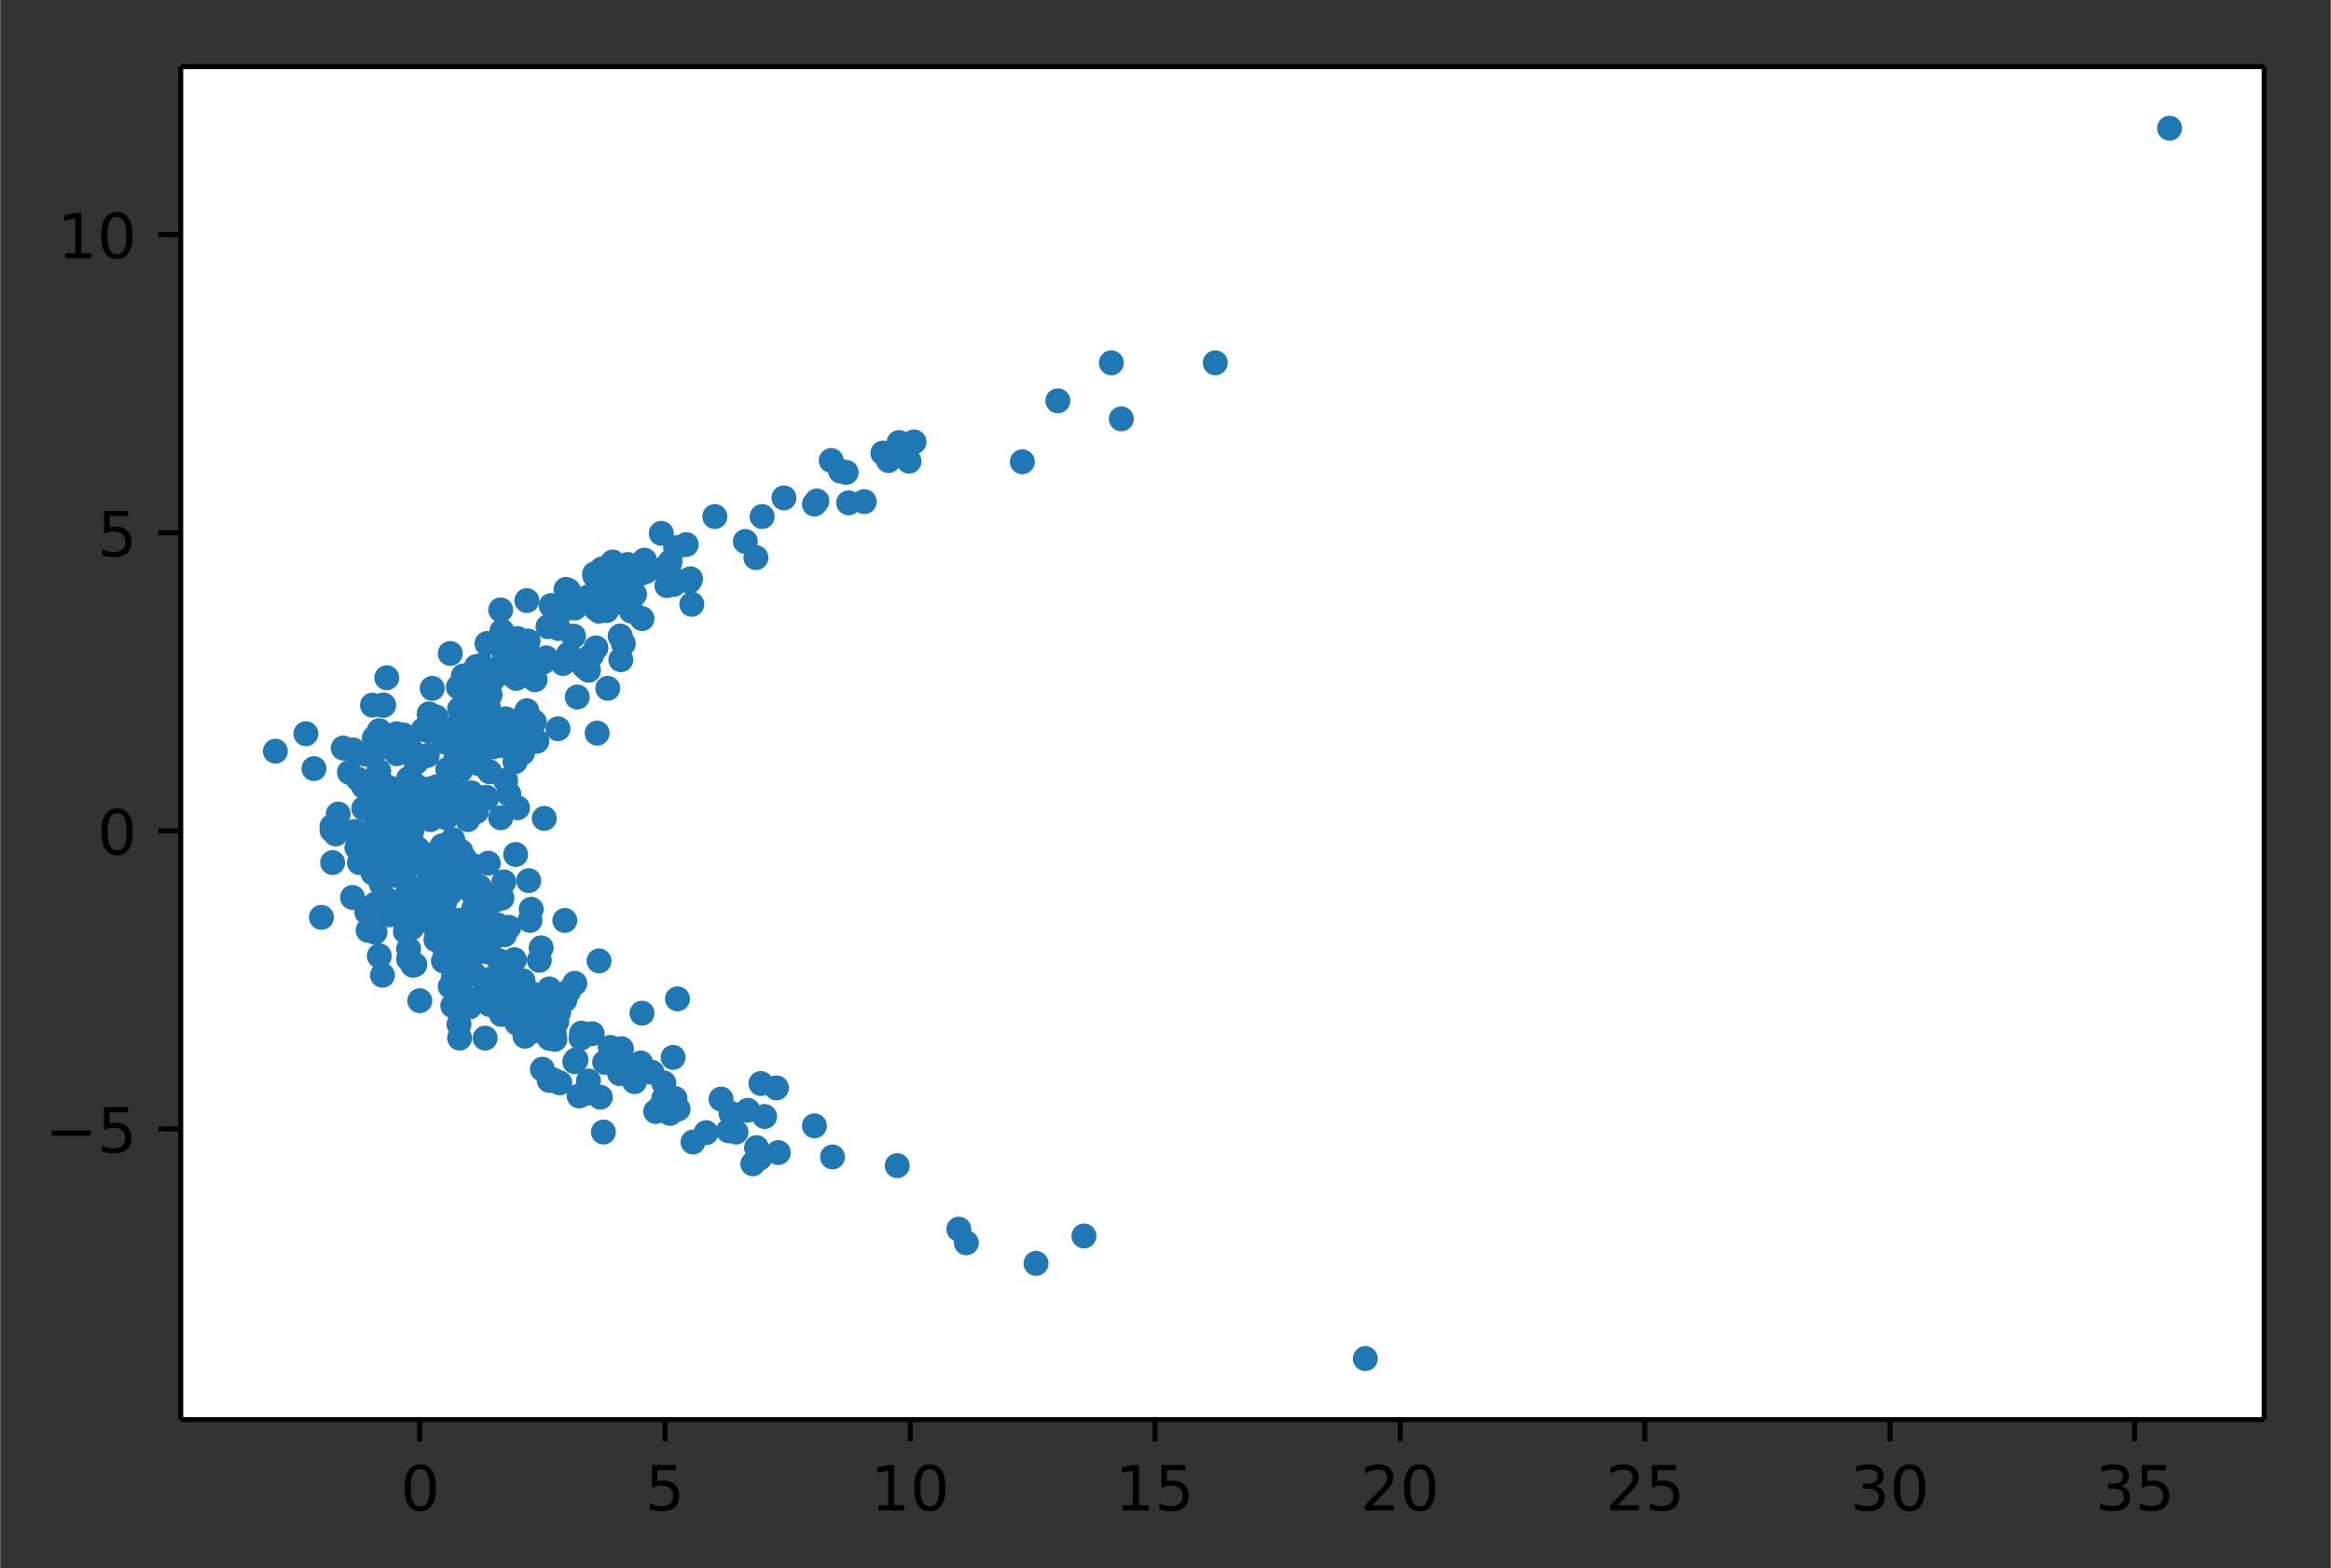 <svg height="336" viewBox="0 0 374.4 252" width="499.3" xmlns="http://www.w3.org/2000/svg" xmlns:xlink="http://www.w3.org/1999/xlink"><rect x="0" y="0" width="374.4" height="252" fill="#333333" stroke="none"/><defs><style>*{stroke-linecap:butt;stroke-linejoin:round}</style></defs><g id="figure_1"><path d="M0 252h374.4V0H0z" fill="none" id="patch_1"/><g id="axes_1"><path d="M29 228.1h334.7V10.7H29z" fill="#fff" id="patch_2"/><g id="matplotlib.axis_1"><g id="xtick_1"><g id="line2d_1"><defs><path d="M0 0v3.5" id="mf19eb5c7d7" stroke="#000" stroke-width=".8"/></defs><use x="67.4" xlink:href="#mf19eb5c7d7" y="228.1" stroke="#000" stroke-width=".8"/></g><g id="text_1"><defs><path d="M31.8 66.4q-7.6 0-11.5-7.5-3.8-7.5-3.8-22.5t3.8-22.5q3.9-7.5 11.5-7.5 7.7 0 11.5 7.5T47 36.4q0 15-3.8 22.5t-11.5 7.5zm0 7.8q12.2 0 18.7-9.7T57 36.4Q57 18 50.5 8.3 44-1.4 31.8-1.4 19.5-1.4 13 8.3q-6.5 9.7-6.5 28 0 18.5 6.5 28.2 6.4 9.7 18.7 9.7z" id="DejaVuSans-48"/></defs><use xlink:href="#DejaVuSans-48" transform="matrix(.1 0 0 -.1 64.3 242.7)"/></g></g><g id="xtick_2"><use x="106.8" xlink:href="#mf19eb5c7d7" y="228.1" stroke="#000" stroke-width=".8" id="line2d_2"/><g id="text_2"><defs><path d="M10.8 73h38.7v-8.4H19.8V46.7q2.2.8 4.3 1.1 2.2.4 4.3.4 12.2 0 19.4-6.7 7-6.7 7-18.1 0-11.8-7.2-18.3-7.4-6.5-20.7-6.5-4.6 0-9.4.8-4.7.7-9.8 2.3v10q4.4-2.5 9.1-3.6 4.7-1.2 9.9-1.2 8.5 0 13.4 4.4 5 4.5 5 12 0 7.7-5 12.1Q35 40 26.7 40q-4 0-7.9-.9-4-.9-8-2.7z" id="DejaVuSans-53"/></defs><use xlink:href="#DejaVuSans-53" transform="matrix(.1 0 0 -.1 103.6 242.7)"/></g></g><g id="xtick_3"><use x="146.2" xlink:href="#mf19eb5c7d7" y="228.1" stroke="#000" stroke-width=".8" id="line2d_3"/><g id="text_3"><defs><path d="M12.4 8.3h16.1v55.6L11 60.4v9l17.4 3.5h9.9V8.3h16V0H12.5z" id="DejaVuSans-49"/></defs><g transform="matrix(.1 0 0 -.1 139.8 242.7)"><use xlink:href="#DejaVuSans-49"/><use x="63.6" xlink:href="#DejaVuSans-48"/></g></g></g><g id="xtick_4"><use x="185.5" xlink:href="#mf19eb5c7d7" y="228.1" stroke="#000" stroke-width=".8" id="line2d_4"/><g transform="matrix(.1 0 0 -.1 179.1 242.7)" id="text_4"><use xlink:href="#DejaVuSans-49"/><use x="63.6" xlink:href="#DejaVuSans-53"/></g></g><g id="xtick_5"><use x="224.9" xlink:href="#mf19eb5c7d7" y="228.1" stroke="#000" stroke-width=".8" id="line2d_5"/><g id="text_5"><defs><path d="M19.2 8.3h34.4V0H7.3v8.3l15.3 15.6q9.7 9.8 12.2 12.6 4.7 5.3 6.6 9 2 3.7 2 7.3 0 5.8-4.2 9.5-4 3.6-10.6 3.6-4.6 0-9.8-1.6-5.1-1.6-11-4.9v10q6 2.4 11.1 3.6 5.2 1.2 9.5 1.2 11.4 0 18-5.7 6.8-5.6 6.8-15 0-4.6-1.7-8.6-1.6-4-6-9.5l-7.9-8.2L19.2 8.3z" id="DejaVuSans-50"/></defs><g transform="matrix(.1 0 0 -.1 218.5 242.7)"><use xlink:href="#DejaVuSans-50"/><use x="63.6" xlink:href="#DejaVuSans-48"/></g></g></g><g id="xtick_6"><use x="264.2" xlink:href="#mf19eb5c7d7" y="228.1" stroke="#000" stroke-width=".8" id="line2d_6"/><g transform="matrix(.1 0 0 -.1 257.9 242.7)" id="text_6"><use xlink:href="#DejaVuSans-50"/><use x="63.6" xlink:href="#DejaVuSans-53"/></g></g><g id="xtick_7"><use x="303.6" xlink:href="#mf19eb5c7d7" y="228.1" stroke="#000" stroke-width=".8" id="line2d_7"/><g id="text_7"><defs><path d="M40.6 39.3q7-1.5 11-6.3t4-11.8q0-10.8-7.4-16.7-7.4-6-21.1-6-4.6 0-9.4 1-4.9.9-10 2.7v9.5q4-2.4 8.9-3.6Q21.5 7 26.8 7q9.3 0 14.1 3.6 4.9 3.7 4.9 10.7 0 6.4-4.5 10Q36.8 35 28.7 35h-8.5V43h9q7.2 0 11 3 3.9 2.8 3.9 8.3 0 5.6-4 8.6t-11.4 3q-4 0-8.7-.9-4.6-.8-10.2-2.7v8.8q5.6 1.6 10.5 2.3 5 .8 9.3.8 11.2 0 17.8-5 6.5-5.2 6.5-13.9 0-6-3.5-10.2-3.4-4.2-9.8-5.8z" id="DejaVuSans-51"/></defs><g transform="matrix(.1 0 0 -.1 297.2 242.7)"><use xlink:href="#DejaVuSans-51"/><use x="63.6" xlink:href="#DejaVuSans-48"/></g></g></g><g id="xtick_8"><use x="342.9" xlink:href="#mf19eb5c7d7" y="228.1" stroke="#000" stroke-width=".8" id="line2d_8"/><g transform="matrix(.1 0 0 -.1 336.6 242.7)" id="text_8"><use xlink:href="#DejaVuSans-51"/><use x="63.6" xlink:href="#DejaVuSans-53"/></g></g></g><g id="matplotlib.axis_2"><g id="ytick_1"><g id="line2d_9"><defs><path d="M0 0h-3.5" id="me0f7bfbf90" stroke="#000" stroke-width=".8"/></defs><use x="28.9" xlink:href="#me0f7bfbf90" y="181.4" stroke="#000" stroke-width=".8"/></g><g id="text_9"><defs><path d="M10.6 35.5h62.6v-8.3H10.6z" id="DejaVuSans-8722"/></defs><g transform="matrix(.1 0 0 -.1 7.2 185.2)"><use xlink:href="#DejaVuSans-8722"/><use x="83.8" xlink:href="#DejaVuSans-53"/></g></g></g><g id="ytick_2"><use x="28.9" xlink:href="#me0f7bfbf90" y="133.5" stroke="#000" stroke-width=".8" id="line2d_10"/><use xlink:href="#DejaVuSans-48" transform="matrix(.1 0 0 -.1 15.6 137.3)" id="text_10"/></g><g id="ytick_3"><use x="28.9" xlink:href="#me0f7bfbf90" y="85.6" stroke="#000" stroke-width=".8" id="line2d_11"/><use xlink:href="#DejaVuSans-53" transform="matrix(.1 0 0 -.1 15.6 89.4)" id="text_11"/></g><g id="ytick_4"><use x="28.9" xlink:href="#me0f7bfbf90" y="37.7" stroke="#000" stroke-width=".8" id="line2d_12"/><g transform="matrix(.1 0 0 -.1 9.2 41.5)" id="text_12"><use xlink:href="#DejaVuSans-49"/><use x="63.6" xlink:href="#DejaVuSans-48"/></g></g></g><g id="line2d_13"><defs><path d="M0 1.5a1.5 1.5 0 100-3 1.5 1.5 0 000 3z" id="m682987cd05" stroke="#1f77b4"/></defs><g clip-path="url(#p4dd8485fe0)" fill="#1f77b4" stroke="#1f77b4"><use x="76" xlink:href="#m682987cd05" y="119.7"/><use x="59.1" xlink:href="#m682987cd05" y="149.5"/><use x="110.7" xlink:href="#m682987cd05" y="93.4"/><use x="81.2" xlink:href="#m682987cd05" y="125.4"/><use x="92.3" xlink:href="#m682987cd05" y="97.7"/><use x="97.1" xlink:href="#m682987cd05" y="170.7"/><use x="68.8" xlink:href="#m682987cd05" y="126.9"/><use x="81" xlink:href="#m682987cd05" y="108"/><use x="56.6" xlink:href="#m682987cd05" y="144.2"/><use x="68" xlink:href="#m682987cd05" y="146.1"/><use x="80.3" xlink:href="#m682987cd05" y="119.8"/><use x="103.1" xlink:href="#m682987cd05" y="162.8"/><use x="58.4" xlink:href="#m682987cd05" y="129.9"/><use x="74.9" xlink:href="#m682987cd05" y="118.4"/><use x="91.3" xlink:href="#m682987cd05" y="94.9"/><use x="78.4" xlink:href="#m682987cd05" y="157.4"/><use x="120.9" xlink:href="#m682987cd05" y="187"/><use x="60.9" xlink:href="#m682987cd05" y="117.4"/><use x="59.2" xlink:href="#m682987cd05" y="130"/><use x="60.8" xlink:href="#m682987cd05" y="123.9"/><use x="71.3" xlink:href="#m682987cd05" y="139.2"/><use x="82.3" xlink:href="#m682987cd05" y="161.4"/><use x="57.5" xlink:href="#m682987cd05" y="125.2"/><use x="66.3" xlink:href="#m682987cd05" y="155.1"/><use x="90.9" xlink:href="#m682987cd05" y="94.7"/><use x="70.2" xlink:href="#m682987cd05" y="126.4"/><use x="81.7" xlink:href="#m682987cd05" y="104.6"/><use x="85" xlink:href="#m682987cd05" y="159.9"/><use x="65.4" xlink:href="#m682987cd05" y="132.8"/><use x="71.6" xlink:href="#m682987cd05" y="152.5"/><use x="57.5" xlink:href="#m682987cd05" y="133.8"/><use x="84.6" xlink:href="#m682987cd05" y="114.2"/><use x="78.7" xlink:href="#m682987cd05" y="161"/><use x="155.2" xlink:href="#m682987cd05" y="199.7"/><use x="99.8" xlink:href="#m682987cd05" y="168.5"/><use x="83.1" xlink:href="#m682987cd05" y="102.6"/><use x="78.4" xlink:href="#m682987cd05" y="113.6"/><use x="78.5" xlink:href="#m682987cd05" y="147.9"/><use x="74.3" xlink:href="#m682987cd05" y="160"/><use x="71.7" xlink:href="#m682987cd05" y="127.1"/><use x="73.8" xlink:href="#m682987cd05" y="166.8"/><use x="76.7" xlink:href="#m682987cd05" y="121"/><use x="130.8" xlink:href="#m682987cd05" y="81"/><use x="82.9" xlink:href="#m682987cd05" y="109"/><use x="76.8" xlink:href="#m682987cd05" y="107.3"/><use x="144.4" xlink:href="#m682987cd05" y="71.1"/><use x="135.9" xlink:href="#m682987cd05" y="75.9"/><use x="97.6" xlink:href="#m682987cd05" y="110.6"/><use x="66.6" xlink:href="#m682987cd05" y="155"/><use x="62.6" xlink:href="#m682987cd05" y="129.1"/><use x="79.2" xlink:href="#m682987cd05" y="149.6"/><use x="79.6" xlink:href="#m682987cd05" y="160.2"/><use x="66" xlink:href="#m682987cd05" y="134.5"/><use x="95" xlink:href="#m682987cd05" y="105.3"/><use x="108.5" xlink:href="#m682987cd05" y="88"/><use x="73.7" xlink:href="#m682987cd05" y="120.3"/><use x="105.3" xlink:href="#m682987cd05" y="178.6"/><use x="71.4" xlink:href="#m682987cd05" y="145.1"/><use x="62.4" xlink:href="#m682987cd05" y="139"/><use x="130.8" xlink:href="#m682987cd05" y="180.9"/><use x="89.1" xlink:href="#m682987cd05" y="167"/><use x="61.5" xlink:href="#m682987cd05" y="113.3"/><use x="64.4" xlink:href="#m682987cd05" y="137.5"/><use x="73.8" xlink:href="#m682987cd05" y="150.9"/><use x="53.9" xlink:href="#m682987cd05" y="134"/><use x="125" xlink:href="#m682987cd05" y="185.2"/><use x="91.3" xlink:href="#m682987cd05" y="105.1"/><use x="69" xlink:href="#m682987cd05" y="117.5"/><use x="85.3" xlink:href="#m682987cd05" y="146.1"/><use x="84.9" xlink:href="#m682987cd05" y="119.1"/><use x="101.9" xlink:href="#m682987cd05" y="95.5"/><use x="73.5" xlink:href="#m682987cd05" y="152.3"/><use x="62.5" xlink:href="#m682987cd05" y="144.7"/><use x="65.1" xlink:href="#m682987cd05" y="134"/><use x="70" xlink:href="#m682987cd05" y="115.2"/><use x="76.4" xlink:href="#m682987cd05" y="112.8"/><use x="117" xlink:href="#m682987cd05" y="181.7"/><use x="120.1" xlink:href="#m682987cd05" y="178.4"/><use x="78.2" xlink:href="#m682987cd05" y="103.4"/><use x="63.5" xlink:href="#m682987cd05" y="140.6"/><use x="74" xlink:href="#m682987cd05" y="136.8"/><use x="142.7" xlink:href="#m682987cd05" y="74"/><use x="103" xlink:href="#m682987cd05" y="92.1"/><use x="101.4" xlink:href="#m682987cd05" y="98.2"/><use x="92.7" xlink:href="#m682987cd05" y="112"/><use x="78.6" xlink:href="#m682987cd05" y="153"/><use x="82.9" xlink:href="#m682987cd05" y="158.5"/><use x="62.5" xlink:href="#m682987cd05" y="147"/><use x="84" xlink:href="#m682987cd05" y="157.6"/><use x="77.6" xlink:href="#m682987cd05" y="149.5"/><use x="78.9" xlink:href="#m682987cd05" y="144.2"/><use x="122.4" xlink:href="#m682987cd05" y="83"/><use x="100.3" xlink:href="#m682987cd05" y="97"/><use x="75.8" xlink:href="#m682987cd05" y="151.7"/><use x="70.2" xlink:href="#m682987cd05" y="141.8"/><use x="71.2" xlink:href="#m682987cd05" y="154.4"/><use x="66.3" xlink:href="#m682987cd05" y="125.8"/><use x="84.6" xlink:href="#m682987cd05" y="107.3"/><use x="122.2" xlink:href="#m682987cd05" y="174.1"/><use x="61.7" xlink:href="#m682987cd05" y="126.2"/><use x="79.9" xlink:href="#m682987cd05" y="149.8"/><use x="75" xlink:href="#m682987cd05" y="150.1"/><use x="81.9" xlink:href="#m682987cd05" y="157.2"/><use x="66.1" xlink:href="#m682987cd05" y="137.9"/><use x="82.8" xlink:href="#m682987cd05" y="137.3"/><use x="85.8" xlink:href="#m682987cd05" y="116"/><use x="95.7" xlink:href="#m682987cd05" y="97.8"/><use x="99.7" xlink:href="#m682987cd05" y="92.4"/><use x="69.1" xlink:href="#m682987cd05" y="116.1"/><use x="69" xlink:href="#m682987cd05" y="140.8"/><use x="79.2" xlink:href="#m682987cd05" y="120"/><use x="133.7" xlink:href="#m682987cd05" y="185.9"/><use x="84.6" xlink:href="#m682987cd05" y="104.1"/><use x="62.9" xlink:href="#m682987cd05" y="130.9"/><use x="64.6" xlink:href="#m682987cd05" y="127.2"/><use x="111.3" xlink:href="#m682987cd05" y="183.5"/><use x="95.5" xlink:href="#m682987cd05" y="92.2"/><use x="166.4" xlink:href="#m682987cd05" y="203"/><use x="69.3" xlink:href="#m682987cd05" y="126.7"/><use x="66.9" xlink:href="#m682987cd05" y="131.6"/><use x="63.8" xlink:href="#m682987cd05" y="134.3"/><use x="76.9" xlink:href="#m682987cd05" y="151.9"/><use x="73.7" xlink:href="#m682987cd05" y="164.6"/><use x="59.9" xlink:href="#m682987cd05" y="140.3"/><use x="69.4" xlink:href="#m682987cd05" y="143"/><use x="83" xlink:href="#m682987cd05" y="164.4"/><use x="72.3" xlink:href="#m682987cd05" y="158.5"/><use x="98" xlink:href="#m682987cd05" y="168.3"/><use x="76" xlink:href="#m682987cd05" y="150.2"/><use x="61.2" xlink:href="#m682987cd05" y="120.1"/><use x="73.6" xlink:href="#m682987cd05" y="110.4"/><use x="135" xlink:href="#m682987cd05" y="75.7"/><use x="72.7" xlink:href="#m682987cd05" y="161.6"/><use x="76.8" xlink:href="#m682987cd05" y="119.6"/><use x="56.7" xlink:href="#m682987cd05" y="120.5"/><use x="74.5" xlink:href="#m682987cd05" y="137.8"/><use x="71" xlink:href="#m682987cd05" y="128.9"/><use x="61.2" xlink:href="#m682987cd05" y="142"/><use x="88.2" xlink:href="#m682987cd05" y="158.9"/><use x="67.3" xlink:href="#m682987cd05" y="147.7"/><use x="72.2" xlink:href="#m682987cd05" y="143.6"/><use x="73.7" xlink:href="#m682987cd05" y="159.3"/><use x="88.2" xlink:href="#m682987cd05" y="166.6"/><use x="88" xlink:href="#m682987cd05" y="100.7"/><use x="66.8" xlink:href="#m682987cd05" y="122.5"/><use x="50.4" xlink:href="#m682987cd05" y="123.5"/><use x="77.4" xlink:href="#m682987cd05" y="117.1"/><use x="64.4" xlink:href="#m682987cd05" y="140"/><use x="96.1" xlink:href="#m682987cd05" y="94.7"/><use x="74.4" xlink:href="#m682987cd05" y="108.6"/><use x="89.9" xlink:href="#m682987cd05" y="174"/><use x="68.7" xlink:href="#m682987cd05" y="143.4"/><use x="63.8" xlink:href="#m682987cd05" y="128"/><use x="174.1" xlink:href="#m682987cd05" y="198.6"/><use x="67.2" xlink:href="#m682987cd05" y="147.2"/><use x="77.4" xlink:href="#m682987cd05" y="106.9"/><use x="66.5" xlink:href="#m682987cd05" y="121.8"/><use x="70.2" xlink:href="#m682987cd05" y="146"/><use x="79.6" xlink:href="#m682987cd05" y="144.6"/><use x="110.9" xlink:href="#m682987cd05" y="93"/><use x="59.8" xlink:href="#m682987cd05" y="113.3"/><use x="69.2" xlink:href="#m682987cd05" y="137.4"/><use x="56.1" xlink:href="#m682987cd05" y="124.1"/><use x="106.6" xlink:href="#m682987cd05" y="174"/><use x="65.6" xlink:href="#m682987cd05" y="154.1"/><use x="108.4" xlink:href="#m682987cd05" y="176.5"/><use x="178.5" xlink:href="#m682987cd05" y="58.3"/><use x="75.2" xlink:href="#m682987cd05" y="155.1"/><use x="88.2" xlink:href="#m682987cd05" y="166.8"/><use x="95.7" xlink:href="#m682987cd05" y="104.1"/><use x="61.4" xlink:href="#m682987cd05" y="156.7"/><use x="103.5" xlink:href="#m682987cd05" y="90"/><use x="103.1" xlink:href="#m682987cd05" y="99.4"/><use x="81.7" xlink:href="#m682987cd05" y="149"/><use x="95.1" xlink:href="#m682987cd05" y="166.1"/><use x="93.3" xlink:href="#m682987cd05" y="166.8"/><use x="77.3" xlink:href="#m682987cd05" y="115.2"/><use x="87.7" xlink:href="#m682987cd05" y="105.7"/><use x="80.5" xlink:href="#m682987cd05" y="158.8"/><use x="90.2" xlink:href="#m682987cd05" y="98.2"/><use x="62" xlink:href="#m682987cd05" y="130.2"/><use x="89" xlink:href="#m682987cd05" y="166.1"/><use x="94.5" xlink:href="#m682987cd05" y="95.9"/><use x="80.5" xlink:href="#m682987cd05" y="163"/><use x="68.9" xlink:href="#m682987cd05" y="138"/><use x="85.5" xlink:href="#m682987cd05" y="163.2"/><use x="60.8" xlink:href="#m682987cd05" y="119.9"/><use x="66.1" xlink:href="#m682987cd05" y="149.1"/><use x="70.5" xlink:href="#m682987cd05" y="130.4"/><use x="146.8" xlink:href="#m682987cd05" y="71"/><use x="75.8" xlink:href="#m682987cd05" y="139"/><use x="82.3" xlink:href="#m682987cd05" y="161.5"/><use x="71.6" xlink:href="#m682987cd05" y="131.4"/><use x="117.4" xlink:href="#m682987cd05" y="178.9"/><use x="75.9" xlink:href="#m682987cd05" y="117.6"/><use x="348.5" xlink:href="#m682987cd05" y="20.6"/><use x="62.1" xlink:href="#m682987cd05" y="108.9"/><use x="71.3" xlink:href="#m682987cd05" y="129.7"/><use x="98.8" xlink:href="#m682987cd05" y="95.1"/><use x="44.2" xlink:href="#m682987cd05" y="120.7"/><use x="64.8" xlink:href="#m682987cd05" y="118.1"/><use x="62" xlink:href="#m682987cd05" y="133.8"/><use x="68" xlink:href="#m682987cd05" y="117.2"/><use x="67.9" xlink:href="#m682987cd05" y="127.9"/><use x="65.1" xlink:href="#m682987cd05" y="149.7"/><use x="82.8" xlink:href="#m682987cd05" y="105.9"/><use x="86.1" xlink:href="#m682987cd05" y="165.6"/><use x="91.3" xlink:href="#m682987cd05" y="159.3"/><use x="66" xlink:href="#m682987cd05" y="120.5"/><use x="74" xlink:href="#m682987cd05" y="154.5"/><use x="73.7" xlink:href="#m682987cd05" y="151.1"/><use x="67.6" xlink:href="#m682987cd05" y="126.7"/><use x="97.4" xlink:href="#m682987cd05" y="98.1"/><use x="79.3" xlink:href="#m682987cd05" y="109"/><use x="105.9" xlink:href="#m682987cd05" y="178.1"/><use x="71.9" xlink:href="#m682987cd05" y="123.6"/><use x="63.7" xlink:href="#m682987cd05" y="121.1"/><use x="154" xlink:href="#m682987cd05" y="197.5"/><use x="76.8" xlink:href="#m682987cd05" y="119.4"/><use x="133.5" xlink:href="#m682987cd05" y="74"/><use x="78.7" xlink:href="#m682987cd05" y="111.6"/><use x="81.2" xlink:href="#m682987cd05" y="115.5"/><use x="115.8" xlink:href="#m682987cd05" y="176.6"/><use x="67.2" xlink:href="#m682987cd05" y="122"/><use x="83.7" xlink:href="#m682987cd05" y="119"/><use x="72.7" xlink:href="#m682987cd05" y="139.8"/><use x="78.7" xlink:href="#m682987cd05" y="150.8"/><use x="76.4" xlink:href="#m682987cd05" y="117.3"/><use x="99.6" xlink:href="#m682987cd05" y="93.5"/><use x="88" xlink:href="#m682987cd05" y="159.7"/><use x="107.6" xlink:href="#m682987cd05" y="178.9"/><use x="78.4" xlink:href="#m682987cd05" y="138.7"/><use x="71.2" xlink:href="#m682987cd05" y="130.4"/><use x="75.3" xlink:href="#m682987cd05" y="121"/><use x="74.7" xlink:href="#m682987cd05" y="117.2"/><use x="72.5" xlink:href="#m682987cd05" y="142.2"/><use x="78.1" xlink:href="#m682987cd05" y="128.3"/><use x="74.8" xlink:href="#m682987cd05" y="122"/><use x="71" xlink:href="#m682987cd05" y="135.9"/><use x="96.5" xlink:href="#m682987cd05" y="93"/><use x="62.6" xlink:href="#m682987cd05" y="118.3"/><use x="76.4" xlink:href="#m682987cd05" y="108.7"/><use x="144.1" xlink:href="#m682987cd05" y="187.3"/><use x="60.3" xlink:href="#m682987cd05" y="131.2"/><use x="70.7" xlink:href="#m682987cd05" y="147.3"/><use x="78.5" xlink:href="#m682987cd05" y="112"/><use x="90.4" xlink:href="#m682987cd05" y="106.6"/><use x="58.9" xlink:href="#m682987cd05" y="135.1"/><use x="72.1" xlink:href="#m682987cd05" y="117.1"/><use x="111.1" xlink:href="#m682987cd05" y="97.1"/><use x="67.1" xlink:href="#m682987cd05" y="143"/><use x="75.3" xlink:href="#m682987cd05" y="115.4"/><use x="100.3" xlink:href="#m682987cd05" y="171.9"/><use x="65.5" xlink:href="#m682987cd05" y="130"/><use x="78.6" xlink:href="#m682987cd05" y="161.4"/><use x="96.2" xlink:href="#m682987cd05" y="154.4"/><use x="73.6" xlink:href="#m682987cd05" y="119"/><use x="68.1" xlink:href="#m682987cd05" y="127.6"/><use x="72.7" xlink:href="#m682987cd05" y="117.8"/><use x="71.5" xlink:href="#m682987cd05" y="130.3"/><use x="219.3" xlink:href="#m682987cd05" y="218.3"/><use x="62.1" xlink:href="#m682987cd05" y="129.9"/><use x="113.4" xlink:href="#m682987cd05" y="182"/><use x="164.2" xlink:href="#m682987cd05" y="74.2"/><use x="90.7" xlink:href="#m682987cd05" y="160.7"/><use x="86.9" xlink:href="#m682987cd05" y="152.3"/><use x="76.6" xlink:href="#m682987cd05" y="118.3"/><use x="78.1" xlink:href="#m682987cd05" y="128.1"/><use x="72.7" xlink:href="#m682987cd05" y="134.9"/><use x="60" xlink:href="#m682987cd05" y="136.4"/><use x="85.1" xlink:href="#m682987cd05" y="147.9"/><use x="65" xlink:href="#m682987cd05" y="147.1"/><use x="68.3" xlink:href="#m682987cd05" y="129.1"/><use x="83.1" xlink:href="#m682987cd05" y="129.8"/><use x="108.8" xlink:href="#m682987cd05" y="160.5"/><use x="79.9" xlink:href="#m682987cd05" y="148.6"/><use x="136.3" xlink:href="#m682987cd05" y="80.8"/><use x="61.6" xlink:href="#m682987cd05" y="113.3"/><use x="180.1" xlink:href="#m682987cd05" y="67.3"/><use x="78.7" xlink:href="#m682987cd05" y="118.7"/><use x="100.8" xlink:href="#m682987cd05" y="90.7"/><use x="49.1" xlink:href="#m682987cd05" y="117.9"/><use x="106.2" xlink:href="#m682987cd05" y="85.7"/><use x="54.3" xlink:href="#m682987cd05" y="130.8"/><use x="124.7" xlink:href="#m682987cd05" y="174.8"/><use x="67.7" xlink:href="#m682987cd05" y="146.4"/><use x="57.3" xlink:href="#m682987cd05" y="136.2"/><use x="73.8" xlink:href="#m682987cd05" y="116.1"/><use x="63.7" xlink:href="#m682987cd05" y="136.7"/><use x="81" xlink:href="#m682987cd05" y="150.2"/><use x="62.9" xlink:href="#m682987cd05" y="126.7"/><use x="100.1" xlink:href="#m682987cd05" y="103.4"/><use x="65.2" xlink:href="#m682987cd05" y="148.9"/><use x="64.7" xlink:href="#m682987cd05" y="138.1"/><use x="75.2" xlink:href="#m682987cd05" y="113.1"/><use x="65.6" xlink:href="#m682987cd05" y="125.1"/><use x="67.4" xlink:href="#m682987cd05" y="160.8"/><use x="65.2" xlink:href="#m682987cd05" y="137.1"/><use x="71.3" xlink:href="#m682987cd05" y="129.4"/><use x="63" xlink:href="#m682987cd05" y="146.5"/><use x="76.6" xlink:href="#m682987cd05" y="148.3"/><use x="81.2" xlink:href="#m682987cd05" y="107.7"/><use x="138.8" xlink:href="#m682987cd05" y="80.6"/><use x="75.6" xlink:href="#m682987cd05" y="141.4"/><use x="81" xlink:href="#m682987cd05" y="105.3"/><use x="89.7" xlink:href="#m682987cd05" y="162.7"/><use x="96.7" xlink:href="#m682987cd05" y="91.4"/><use x="77.8" xlink:href="#m682987cd05" y="159.4"/><use x="77.4" xlink:href="#m682987cd05" y="147.6"/><use x="60.9" xlink:href="#m682987cd05" y="153.6"/><use x="87.4" xlink:href="#m682987cd05" y="131.5"/><use x="85.9" xlink:href="#m682987cd05" y="109.2"/><use x="85.9" xlink:href="#m682987cd05" y="109.2"/><use x="53.3" xlink:href="#m682987cd05" y="132.8"/><use x="84.5" xlink:href="#m682987cd05" y="108"/><use x="64.6" xlink:href="#m682987cd05" y="135.6"/><use x="80.4" xlink:href="#m682987cd05" y="98"/><use x="99.6" xlink:href="#m682987cd05" y="93.5"/><use x="60.5" xlink:href="#m682987cd05" y="140.6"/><use x="75.9" xlink:href="#m682987cd05" y="117.8"/><use x="108.1" xlink:href="#m682987cd05" y="169.9"/><use x="82.6" xlink:href="#m682987cd05" y="154.2"/><use x="80.6" xlink:href="#m682987cd05" y="144.3"/><use x="69.4" xlink:href="#m682987cd05" y="110.6"/><use x="63.7" xlink:href="#m682987cd05" y="117.9"/><use x="94.1" xlink:href="#m682987cd05" y="175.7"/><use x="107.9" xlink:href="#m682987cd05" y="92.7"/><use x="131.2" xlink:href="#m682987cd05" y="80.5"/><use x="96.4" xlink:href="#m682987cd05" y="176.3"/><use x="108.2" xlink:href="#m682987cd05" y="93.9"/><use x="74.4" xlink:href="#m682987cd05" y="152.7"/><use x="75.7" xlink:href="#m682987cd05" y="127.4"/><use x="70.5" xlink:href="#m682987cd05" y="150"/><use x="74.4" xlink:href="#m682987cd05" y="122.1"/><use x="92.5" xlink:href="#m682987cd05" y="170.3"/><use x="73.7" xlink:href="#m682987cd05" y="147.9"/><use x="106.6" xlink:href="#m682987cd05" y="176.5"/><use x="68.6" xlink:href="#m682987cd05" y="121.4"/><use x="65.2" xlink:href="#m682987cd05" y="144.1"/><use x="59.8" xlink:href="#m682987cd05" y="129.2"/><use x="76.2" xlink:href="#m682987cd05" y="128.9"/><use x="77.8" xlink:href="#m682987cd05" y="145"/><use x="64.5" xlink:href="#m682987cd05" y="140.5"/><use x="59.8" xlink:href="#m682987cd05" y="145.9"/><use x="75.5" xlink:href="#m682987cd05" y="143.1"/><use x="75.4" xlink:href="#m682987cd05" y="161.8"/><use x="80.9" xlink:href="#m682987cd05" y="141.7"/><use x="83.6" xlink:href="#m682987cd05" y="158.9"/><use x="73.8" xlink:href="#m682987cd05" y="127.8"/><use x="76.1" xlink:href="#m682987cd05" y="156.5"/><use x="92.1" xlink:href="#m682987cd05" y="102.2"/><use x="58.6" xlink:href="#m682987cd05" y="134.1"/><use x="60.1" xlink:href="#m682987cd05" y="118.6"/><use x="81.7" xlink:href="#m682987cd05" y="127.6"/><use x="66.1" xlink:href="#m682987cd05" y="133.5"/><use x="72.8" xlink:href="#m682987cd05" y="157"/><use x="75.1" xlink:href="#m682987cd05" y="118.6"/><use x="62.4" xlink:href="#m682987cd05" y="136.8"/><use x="93" xlink:href="#m682987cd05" y="176.1"/><use x="76.5" xlink:href="#m682987cd05" y="107.1"/><use x="146" xlink:href="#m682987cd05" y="74.1"/><use x="85.7" xlink:href="#m682987cd05" y="119.1"/><use x="101.9" xlink:href="#m682987cd05" y="173.8"/><use x="62.3" xlink:href="#m682987cd05" y="133.5"/><use x="58.9" xlink:href="#m682987cd05" y="146.6"/><use x="89.7" xlink:href="#m682987cd05" y="101"/><use x="76.1" xlink:href="#m682987cd05" y="145.9"/><use x="94.5" xlink:href="#m682987cd05" y="173.7"/><use x="53.4" xlink:href="#m682987cd05" y="138.6"/><use x="99.2" xlink:href="#m682987cd05" y="169.8"/><use x="79.5" xlink:href="#m682987cd05" y="157.6"/><use x="81.8" xlink:href="#m682987cd05" y="118.7"/><use x="79" xlink:href="#m682987cd05" y="116.8"/><use x="57.7" xlink:href="#m682987cd05" y="138.6"/><use x="84.6" xlink:href="#m682987cd05" y="96.5"/><use x="72.1" xlink:href="#m682987cd05" y="129"/><use x="99.7" xlink:href="#m682987cd05" y="106"/><use x="75.1" xlink:href="#m682987cd05" y="147.5"/><use x="73.2" xlink:href="#m682987cd05" y="152.2"/><use x="70.5" xlink:href="#m682987cd05" y="143.8"/><use x="102.9" xlink:href="#m682987cd05" y="170.8"/><use x="72.8" xlink:href="#m682987cd05" y="136.2"/><use x="67.1" xlink:href="#m682987cd05" y="136.4"/><use x="195.2" xlink:href="#m682987cd05" y="58.3"/><use x="71.1" xlink:href="#m682987cd05" y="148.1"/><use x="71.5" xlink:href="#m682987cd05" y="152.9"/><use x="103.8" xlink:href="#m682987cd05" y="91.8"/><use x="90.7" xlink:href="#m682987cd05" y="147.9"/><use x="114.8" xlink:href="#m682987cd05" y="83"/><use x="73.8" xlink:href="#m682987cd05" y="113.9"/><use x="98.4" xlink:href="#m682987cd05" y="90.3"/><use x="74.9" xlink:href="#m682987cd05" y="119.9"/><use x="84.3" xlink:href="#m682987cd05" y="166.5"/><use x="84.8" xlink:href="#m682987cd05" y="165.1"/><use x="74.7" xlink:href="#m682987cd05" y="119"/><use x="77.1" xlink:href="#m682987cd05" y="152.9"/><use x="106.5" xlink:href="#m682987cd05" y="91.4"/><use x="87.5" xlink:href="#m682987cd05" y="162.1"/><use x="118.2" xlink:href="#m682987cd05" y="181.9"/><use x="73.7" xlink:href="#m682987cd05" y="117.9"/><use x="60.2" xlink:href="#m682987cd05" y="145.3"/><use x="77" xlink:href="#m682987cd05" y="142.5"/><use x="76.8" xlink:href="#m682987cd05" y="122.7"/><use x="74" xlink:href="#m682987cd05" y="159.4"/><use x="82.1" xlink:href="#m682987cd05" y="108.4"/><use x="93.3" xlink:href="#m682987cd05" y="106.2"/><use x="121.5" xlink:href="#m682987cd05" y="184.4"/><use x="68" xlink:href="#m682987cd05" y="130.9"/><use x="72.6" xlink:href="#m682987cd05" y="135.8"/><use x="72.5" xlink:href="#m682987cd05" y="129.5"/><use x="61.5" xlink:href="#m682987cd05" y="137.2"/><use x="77.6" xlink:href="#m682987cd05" y="116.1"/><use x="87.2" xlink:href="#m682987cd05" y="106.4"/><use x="63.4" xlink:href="#m682987cd05" y="137.1"/><use x="62.2" xlink:href="#m682987cd05" y="128.3"/><use x="122.8" xlink:href="#m682987cd05" y="179.4"/><use x="107.6" xlink:href="#m682987cd05" y="90.3"/><use x="72.1" xlink:href="#m682987cd05" y="142.7"/><use x="61.4" xlink:href="#m682987cd05" y="125.9"/><use x="75.7" xlink:href="#m682987cd05" y="149.9"/><use x="80.6" xlink:href="#m682987cd05" y="101.4"/><use x="84.8" xlink:href="#m682987cd05" y="103"/><use x="79" xlink:href="#m682987cd05" y="160.5"/><use x="69.2" xlink:href="#m682987cd05" y="116.5"/><use x="61.5" xlink:href="#m682987cd05" y="130.5"/><use x="53.3" xlink:href="#m682987cd05" y="133.4"/><use x="108.9" xlink:href="#m682987cd05" y="178.2"/><use x="78.2" xlink:href="#m682987cd05" y="117.5"/><use x="82.7" xlink:href="#m682987cd05" y="122.4"/><use x="87.4" xlink:href="#m682987cd05" y="162.8"/><use x="65.4" xlink:href="#m682987cd05" y="119"/><use x="69.6" xlink:href="#m682987cd05" y="148"/><use x="83.9" xlink:href="#m682987cd05" y="121"/><use x="95.5" xlink:href="#m682987cd05" y="92.5"/><use x="92.3" xlink:href="#m682987cd05" y="158"/><use x="76.2" xlink:href="#m682987cd05" y="151.3"/><use x="85.5" xlink:href="#m682987cd05" y="159.7"/><use x="62.3" xlink:href="#m682987cd05" y="133.7"/><use x="89.6" xlink:href="#m682987cd05" y="117.1"/><use x="99.5" xlink:href="#m682987cd05" y="172.5"/><use x="66.3" xlink:href="#m682987cd05" y="136.6"/><use x="104.7" xlink:href="#m682987cd05" y="172.3"/><use x="72.3" xlink:href="#m682987cd05" y="105"/><use x="58.7" xlink:href="#m682987cd05" y="121.2"/><use x="82.8" xlink:href="#m682987cd05" y="115.9"/><use x="86.6" xlink:href="#m682987cd05" y="154.3"/><use x="68.8" xlink:href="#m682987cd05" y="142.1"/><use x="55.1" xlink:href="#m682987cd05" y="120.2"/><use x="88.4" xlink:href="#m682987cd05" y="166.3"/><use x="77.9" xlink:href="#m682987cd05" y="166.8"/><use x="99.6" xlink:href="#m682987cd05" y="102.2"/><use x="68" xlink:href="#m682987cd05" y="146.8"/><use x="119.7" xlink:href="#m682987cd05" y="87"/><use x="58.4" xlink:href="#m682987cd05" y="126.4"/><use x="76.9" xlink:href="#m682987cd05" y="122.3"/><use x="85.4" xlink:href="#m682987cd05" y="108.5"/><use x="77.3" xlink:href="#m682987cd05" y="114.8"/><use x="86.2" xlink:href="#m682987cd05" y="119.1"/><use x="94.5" xlink:href="#m682987cd05" y="107.7"/><use x="60.2" xlink:href="#m682987cd05" y="149.8"/><use x="74.2" xlink:href="#m682987cd05" y="155.1"/><use x="72.3" xlink:href="#m682987cd05" y="151.3"/><use x="88.5" xlink:href="#m682987cd05" y="97.3"/><use x="75.2" xlink:href="#m682987cd05" y="130.4"/><use x="88.8" xlink:href="#m682987cd05" y="173.5"/><use x="71.1" xlink:href="#m682987cd05" y="149.8"/><use x="75.6" xlink:href="#m682987cd05" y="160.7"/><use x="87.1" xlink:href="#m682987cd05" y="171.8"/><use x="79.2" xlink:href="#m682987cd05" y="144.4"/><use x="75.1" xlink:href="#m682987cd05" y="131.7"/><use x="51.6" xlink:href="#m682987cd05" y="147.4"/><use x="73.2" xlink:href="#m682987cd05" y="121.8"/><use x="59.2" xlink:href="#m682987cd05" y="126.2"/><use x="80.4" xlink:href="#m682987cd05" y="131.4"/><use x="96.2" xlink:href="#m682987cd05" y="98.2"/><use x="121.4" xlink:href="#m682987cd05" y="89.6"/><use x="80.3" xlink:href="#m682987cd05" y="107.3"/><use x="75.9" xlink:href="#m682987cd05" y="115.2"/><use x="92.3" xlink:href="#m682987cd05" y="170.6"/><use x="93.4" xlink:href="#m682987cd05" y="166"/><use x="80.2" xlink:href="#m682987cd05" y="154.4"/><use x="78.6" xlink:href="#m682987cd05" y="124"/><use x="69.8" xlink:href="#m682987cd05" y="148.9"/><use x="93.8" xlink:href="#m682987cd05" y="107.1"/><use x="84.9" xlink:href="#m682987cd05" y="141.5"/><use x="88.2" xlink:href="#m682987cd05" y="173.6"/><use x="76.6" xlink:href="#m682987cd05" y="109.6"/><use x="80.7" xlink:href="#m682987cd05" y="159.8"/><use x="65.6" xlink:href="#m682987cd05" y="152.5"/><use x="71.3" xlink:href="#m682987cd05" y="119.2"/><use x="89.4" xlink:href="#m682987cd05" y="164.2"/><use x="141.8" xlink:href="#m682987cd05" y="72.8"/><use x="107.1" xlink:href="#m682987cd05" y="94.1"/><use x="68.9" xlink:href="#m682987cd05" y="114.7"/><use x="56.9" xlink:href="#m682987cd05" y="133.6"/><use x="110.2" xlink:href="#m682987cd05" y="87.5"/><use x="169.9" xlink:href="#m682987cd05" y="64.4"/><use x="76.5" xlink:href="#m682987cd05" y="130.4"/><use x="88.3" xlink:href="#m682987cd05" y="166.8"/><use x="100.8" xlink:href="#m682987cd05" y="94"/><use x="84.9" xlink:href="#m682987cd05" y="106.7"/><use x="122" xlink:href="#m682987cd05" y="186.1"/><use x="73.9" xlink:href="#m682987cd05" y="123.9"/><use x="66.5" xlink:href="#m682987cd05" y="138.6"/><use x="69.1" xlink:href="#m682987cd05" y="131.7"/><use x="70" xlink:href="#m682987cd05" y="151"/><use x="95.9" xlink:href="#m682987cd05" y="117.8"/><use x="96.9" xlink:href="#m682987cd05" y="181.9"/><use x="125.9" xlink:href="#m682987cd05" y="80"/><use x="65.1" xlink:href="#m682987cd05" y="141.5"/><use x="70.2" xlink:href="#m682987cd05" y="141.8"/><use x="85.6" xlink:href="#m682987cd05" y="118.4"/></g></g><path d="M29 228.1V10.7" fill="none" stroke="#000" stroke-linecap="square" stroke-width=".8" id="patch_3"/><path d="M363.7 228.1V10.7" fill="none" stroke="#000" stroke-linecap="square" stroke-width=".8" id="patch_4"/><path d="M29 228.1h334.7" fill="none" stroke="#000" stroke-linecap="square" stroke-width=".8" id="patch_5"/><path d="M29 10.7h334.7" fill="none" stroke="#000" stroke-linecap="square" stroke-width=".8" id="patch_6"/></g></g><defs><clipPath id="p4dd8485fe0"><path d="M28.9 10.7h334.8v217.4H28.9z"/></clipPath></defs></svg>